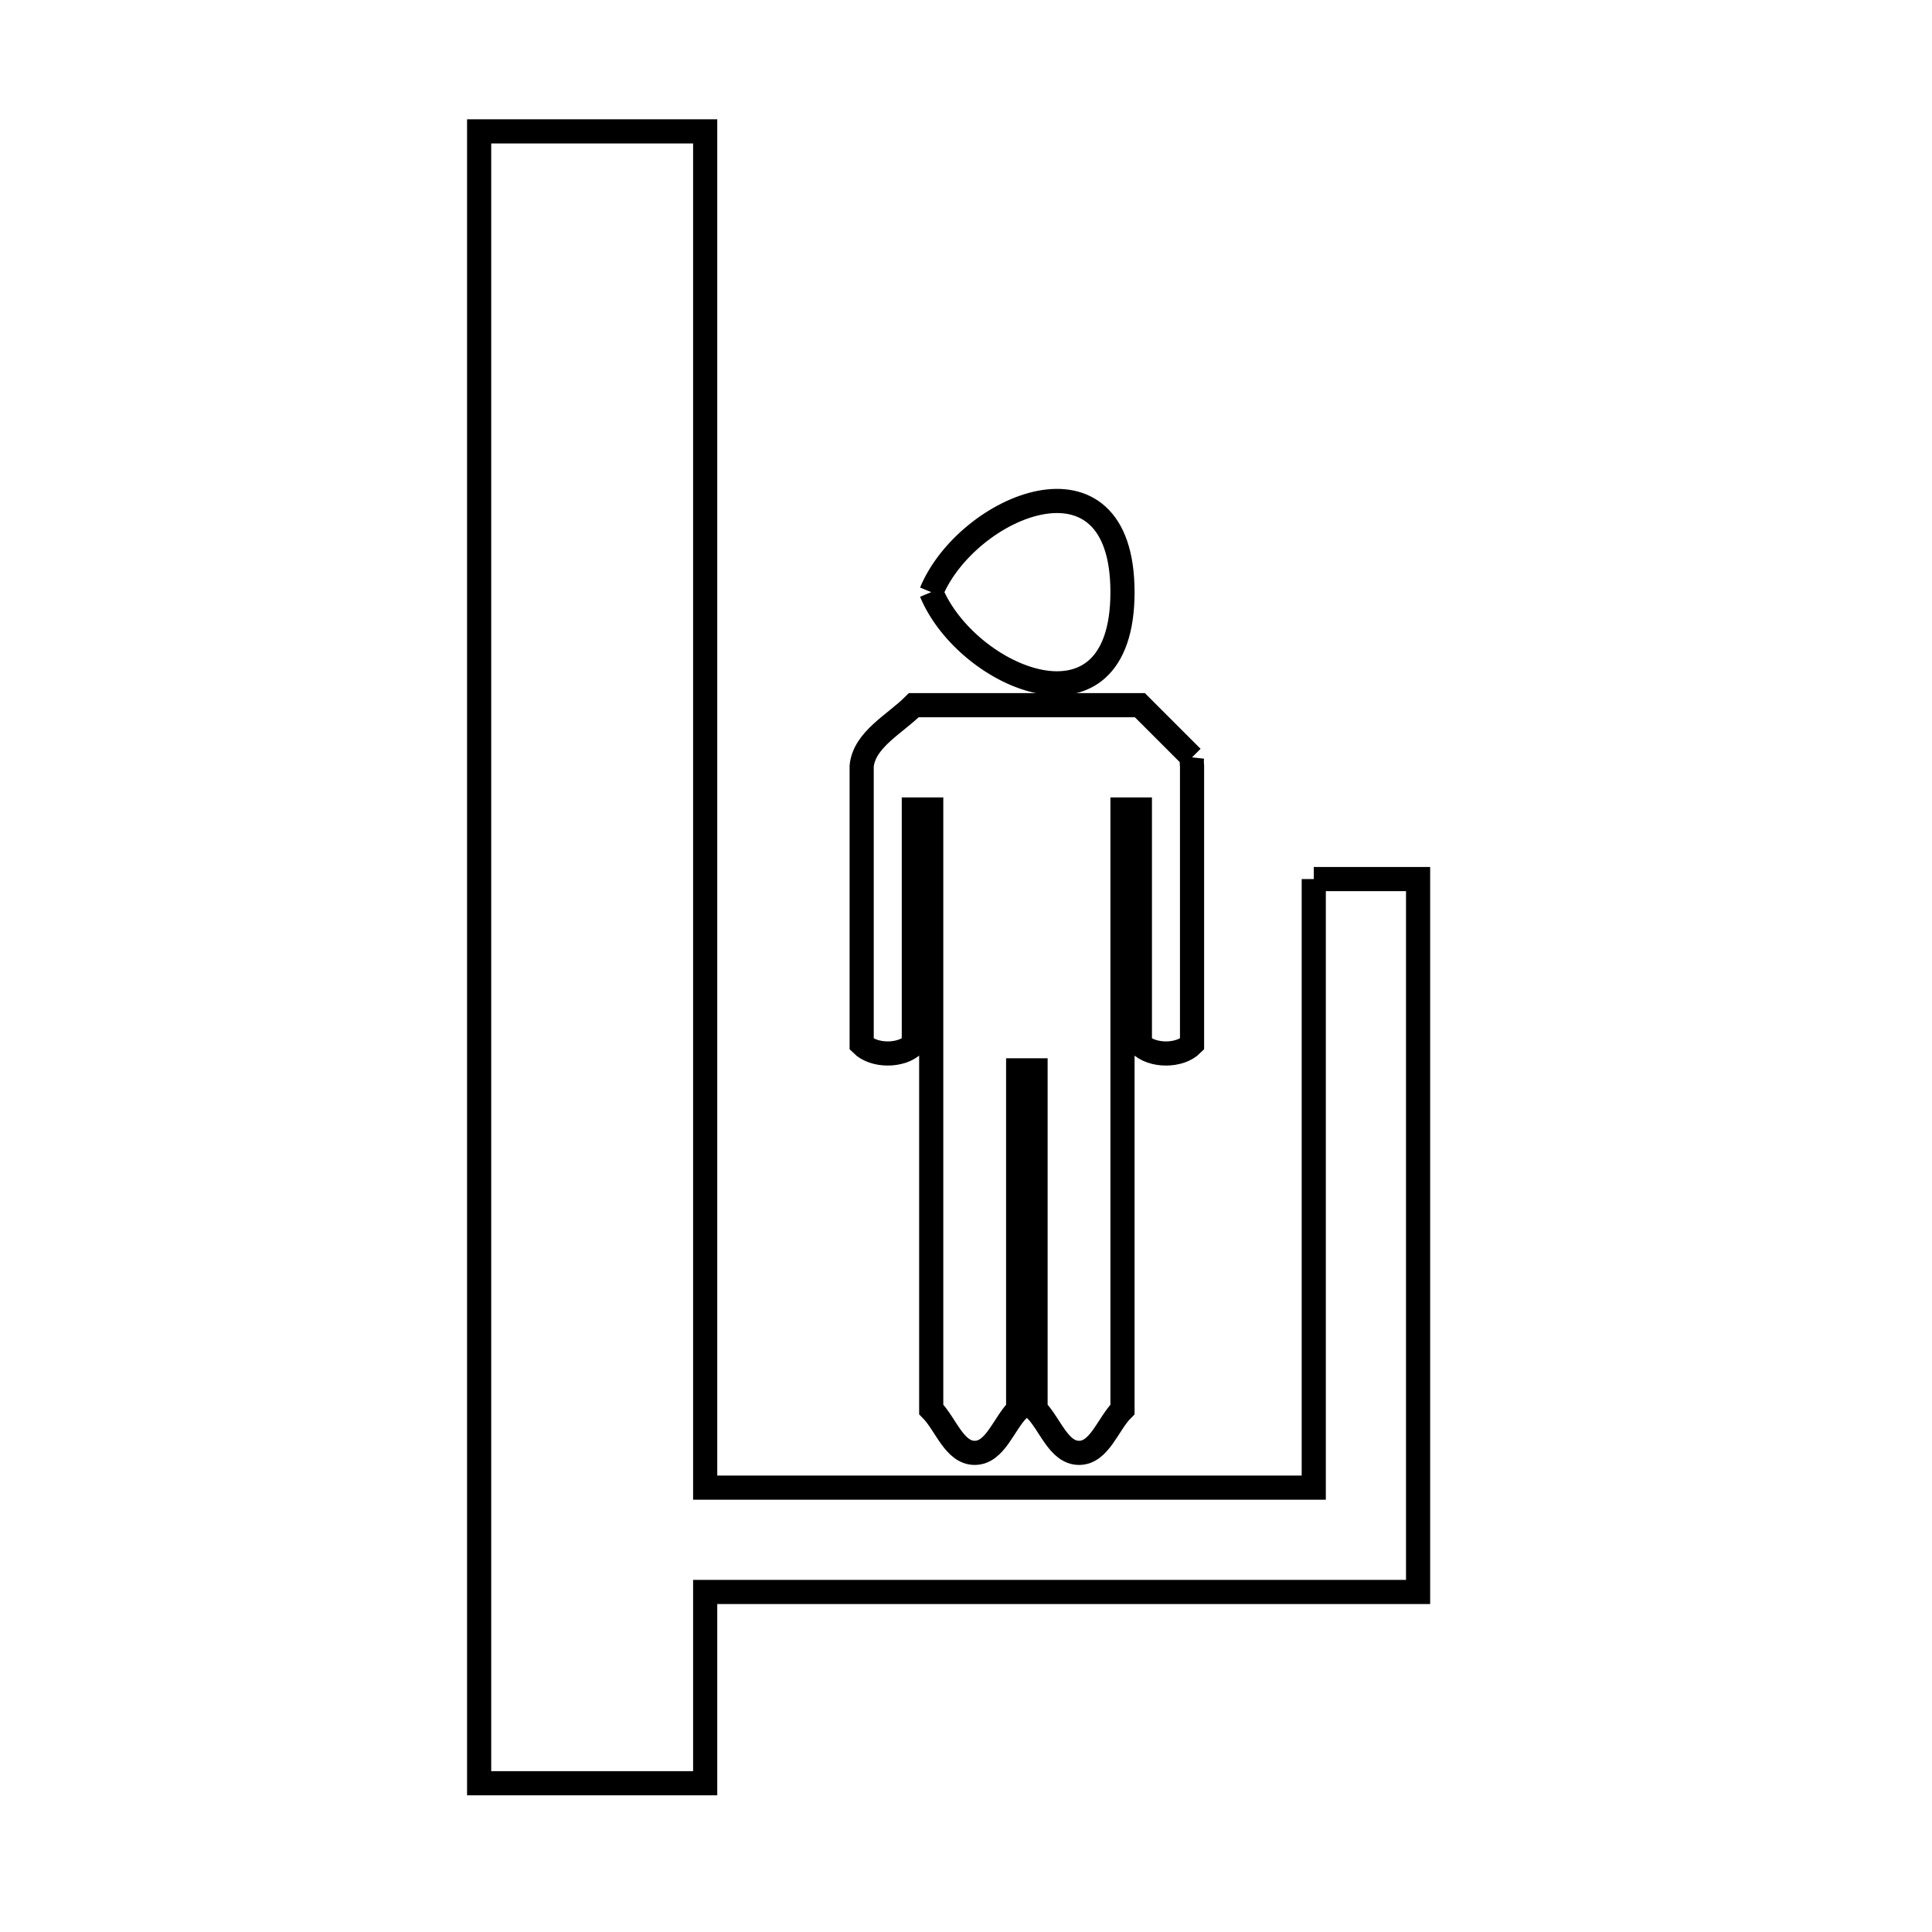 <svg xmlns="http://www.w3.org/2000/svg" viewBox="0.0 0.0 24.0 24.0" height="200px" width="200px"><path fill="none" stroke="black" stroke-width=".3" stroke-opacity="1.0"  filling="0" d="M11.568 7.356 L11.568 7.356 C12.012 6.283 13.944 5.463 13.944 7.356 C13.944 9.249 12.012 8.429 11.568 7.356 L11.568 7.356"></path>
<path fill="none" stroke="black" stroke-width=".3" stroke-opacity="1.0"  filling="0" d="M14.808 9.408 L14.808 9.408 C14.804 9.444 14.804 9.48 14.808 9.516 L14.808 12.972 C14.655 13.125 14.313 13.125 14.16 12.972 L14.16 10.056 L13.944 10.056 L13.944 17.508 C13.764 17.688 13.659 18.048 13.404 18.048 C13.149 18.048 13.044 17.688 12.864 17.508 L12.864 13.296 L12.648 13.296 L12.648 17.508 C12.468 17.688 12.363 18.048 12.108 18.048 C11.853 18.048 11.748 17.688 11.568 17.508 L11.568 10.056 L11.352 10.056 L11.352 12.972 C11.199 13.125 10.857 13.125 10.704 12.972 L10.704 9.516 C10.737 9.186 11.117 8.995 11.352 8.76 L14.16 8.76 C14.376 8.976 14.592 9.192 14.808 9.408 L14.808 9.408"></path>
<path fill="none" stroke="black" stroke-width=".3" stroke-opacity="1.0"  filling="0" d="M16.32 10.92 L17.616 10.92 L17.616 15.348 L17.616 19.776 L13.188 19.776 L8.76 19.776 L8.76 22.152 L5.952 22.152 L5.952 15.312 L5.952 8.472 L5.952 1.632 L8.76 1.632 L8.76 7.248 L8.76 12.864 L8.76 18.48 L12.54 18.48 L16.32 18.48 L16.32 14.7 L16.32 10.92"></path></svg>